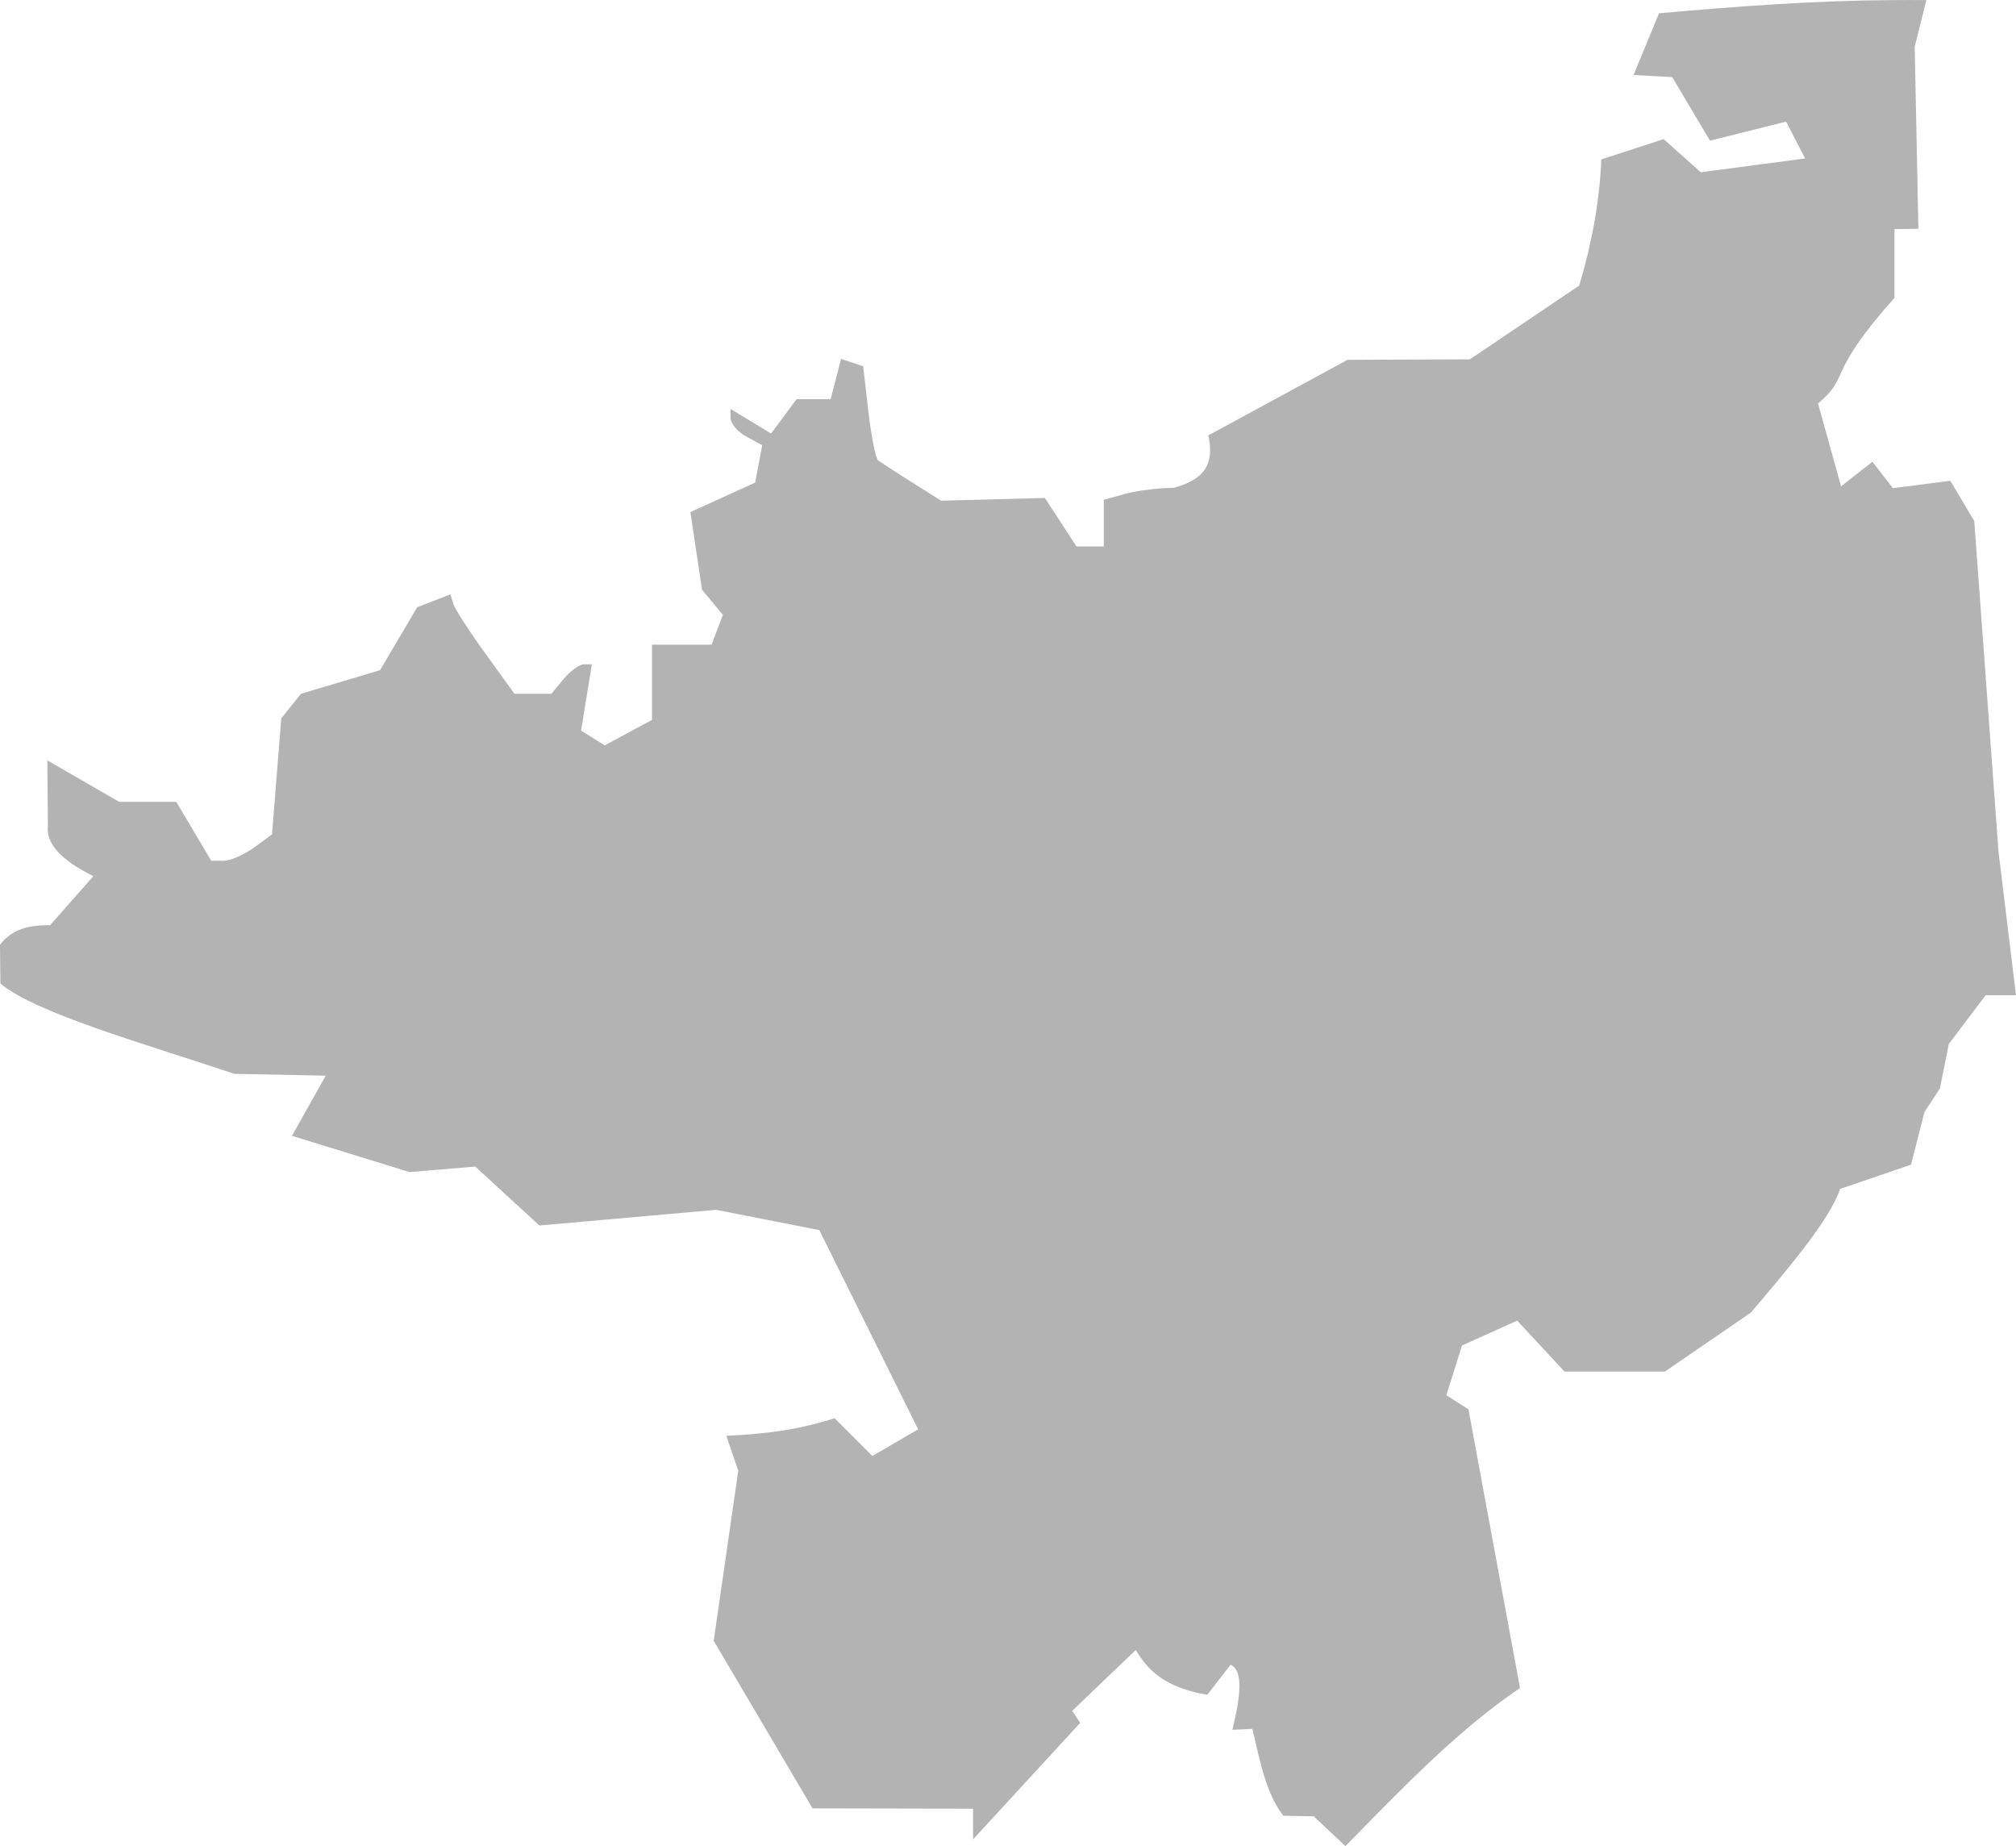 <?xml version="1.0" encoding="UTF-8" standalone="no"?>
<svg
   xmlns:dc="http://purl.org/dc/elements/1.1/"
   xmlns:cc="http://creativecommons.org/ns#"
   xmlns:rdf="http://www.w3.org/1999/02/22-rdf-syntax-ns#"
   xmlns:svg="http://www.w3.org/2000/svg"
   xmlns="http://www.w3.org/2000/svg"
   xmlns:sodipodi="http://sodipodi.sourceforge.net/DTD/sodipodi-0.dtd"
   xmlns:inkscape="http://www.inkscape.org/namespaces/inkscape"
   version="1.0"
   width="116.409"
   height="106.59"
   id="svg2"
   sodipodi:docname="KY_2.svg"
   inkscape:version="0.92.2 5c3e80d, 2017-08-06">
  <defs
     id="defs14" />
  <sodipodi:namedview
     pagecolor="#ffffff"
     bordercolor="#666666"
     borderopacity="1"
     objecttolerance="10"
     gridtolerance="10"
     guidetolerance="10"
     inkscape:pageopacity="0"
     inkscape:pageshadow="2"
     inkscape:window-width="640"
     inkscape:window-height="480"
     id="namedview12"
     showgrid="false"
     inkscape:zoom="0.12542268"
     inkscape:cx="-477.63435"
     inkscape:cy="55.020381"
     inkscape:window-x="0"
     inkscape:window-y="0"
     inkscape:window-maximized="0"
     inkscape:current-layer="svg2" />
  <path
     d="m 109.319,0.005 c -4.474,0.027 -8.994,0.356 -13.522,0.762 l -1.471,3.562 2.233,0.124 2.18,3.669 4.395,-1.099 1.099,2.127 -6.026,0.797 -2.144,-1.914 -3.598,1.17 C 92.366,11.632 91.914,14.059 91.189,16.487 l -6.313,4.26 -7.068,0.029 -8.036,4.364 c 0.447,2.019 -0.647,2.63 -1.977,3.026 -0.827,0.004 -2.081,0.149 -2.783,0.337 l -1.276,0.354 v 2.694 h -1.577 l -1.825,-2.8 -5.99,0.159 C 53.131,28.14 51.905,27.389 50.71,26.589 50.567,26.482 50.312,25.215 50.143,23.772 l -0.301,-2.623 -1.276,-0.425 -0.603,2.322 h -1.967 l -1.471,1.985 -2.339,-1.418 v 0.532 c 0,0.299 0.404,0.784 0.904,1.063 l 0.922,0.496 -0.408,2.162 -3.74,1.701 0.673,4.484 1.205,1.453 -0.656,1.719 h -3.438 v 4.342 l -2.729,1.471 -1.365,-0.851 0.62,-3.828 H 33.714 c -0.254,0 -0.781,0.383 -1.17,0.851 l -0.709,0.851 h -2.127 l -1.666,-2.304 c -0.918,-1.268 -1.758,-2.562 -1.861,-2.871 l -0.177,-0.567 -1.914,0.744 -2.144,3.633 -4.572,1.365 -1.134,1.418 -0.532,6.699 -1.046,0.762 c -0.576,0.421 -1.364,0.762 -1.755,0.762 H 12.199 L 10.178,46.297 H 6.882 l -4.149,-2.393 0.035,3.775 C 2.638,48.697 3.524,49.665 5.39,50.588 L 2.894,53.42 C 1.73,53.4 0.69,53.625 -4e-4,54.55 l 0.023,2.24 c 2.105,1.737 8.349,3.474 13.505,5.211 l 5.282,0.106 -1.95,3.474 6.789,2.092 3.793,-0.319 3.704,3.403 10.208,-0.904 5.955,1.17 5.707,11.501 -2.64,1.542 -2.181,-2.18 c -1.484,0.457 -3.139,0.88 -6.256,1.01 l 0.691,2.022 -1.418,9.817 5.707,9.677 9.269,0.018 v 1.772 l 6.186,-6.728 -0.46,-0.696 3.668,-3.511 c 0.677,1.132 1.626,2.159 4.129,2.588 l 1.347,-1.738 c 0.783,0.361 0.541,1.945 0.106,3.757 l 1.152,-0.053 c 0.434,1.835 0.786,3.75 1.79,5.016 l 1.755,0.035 1.825,1.719 c 3.265,-3.321 6.492,-6.707 10.084,-9.127 l -2.978,-16.092 -1.276,-0.815 0.904,-2.871 3.19,-1.436 2.729,2.942 h 5.795 l 4.962,-3.403 c 2.333,-2.731 4.569,-5.409 5.157,-7.142 l 4.094,-1.4 0.78,-3.048 0.886,-1.347 0.514,-2.57 2.127,-2.818 h 1.755 l -1.01,-8.294 -1.4,-19.087 -1.382,-2.322 -3.314,0.425 -1.188,-1.524 -1.808,1.418 -1.329,-4.785 c 1.925,-1.611 0.37,-1.558 4.413,-6.097 v -3.97 l 1.382,-0.018 -0.213,-10.51 0.673,-2.694 c -0.637,-0.01 -1.275,-0.004 -1.914,0 z"
     style="fill:#b3b3b3;fill-opacity:1"
     id="KY_2"
     inkscape:connector-curvature="0" />
</svg>
